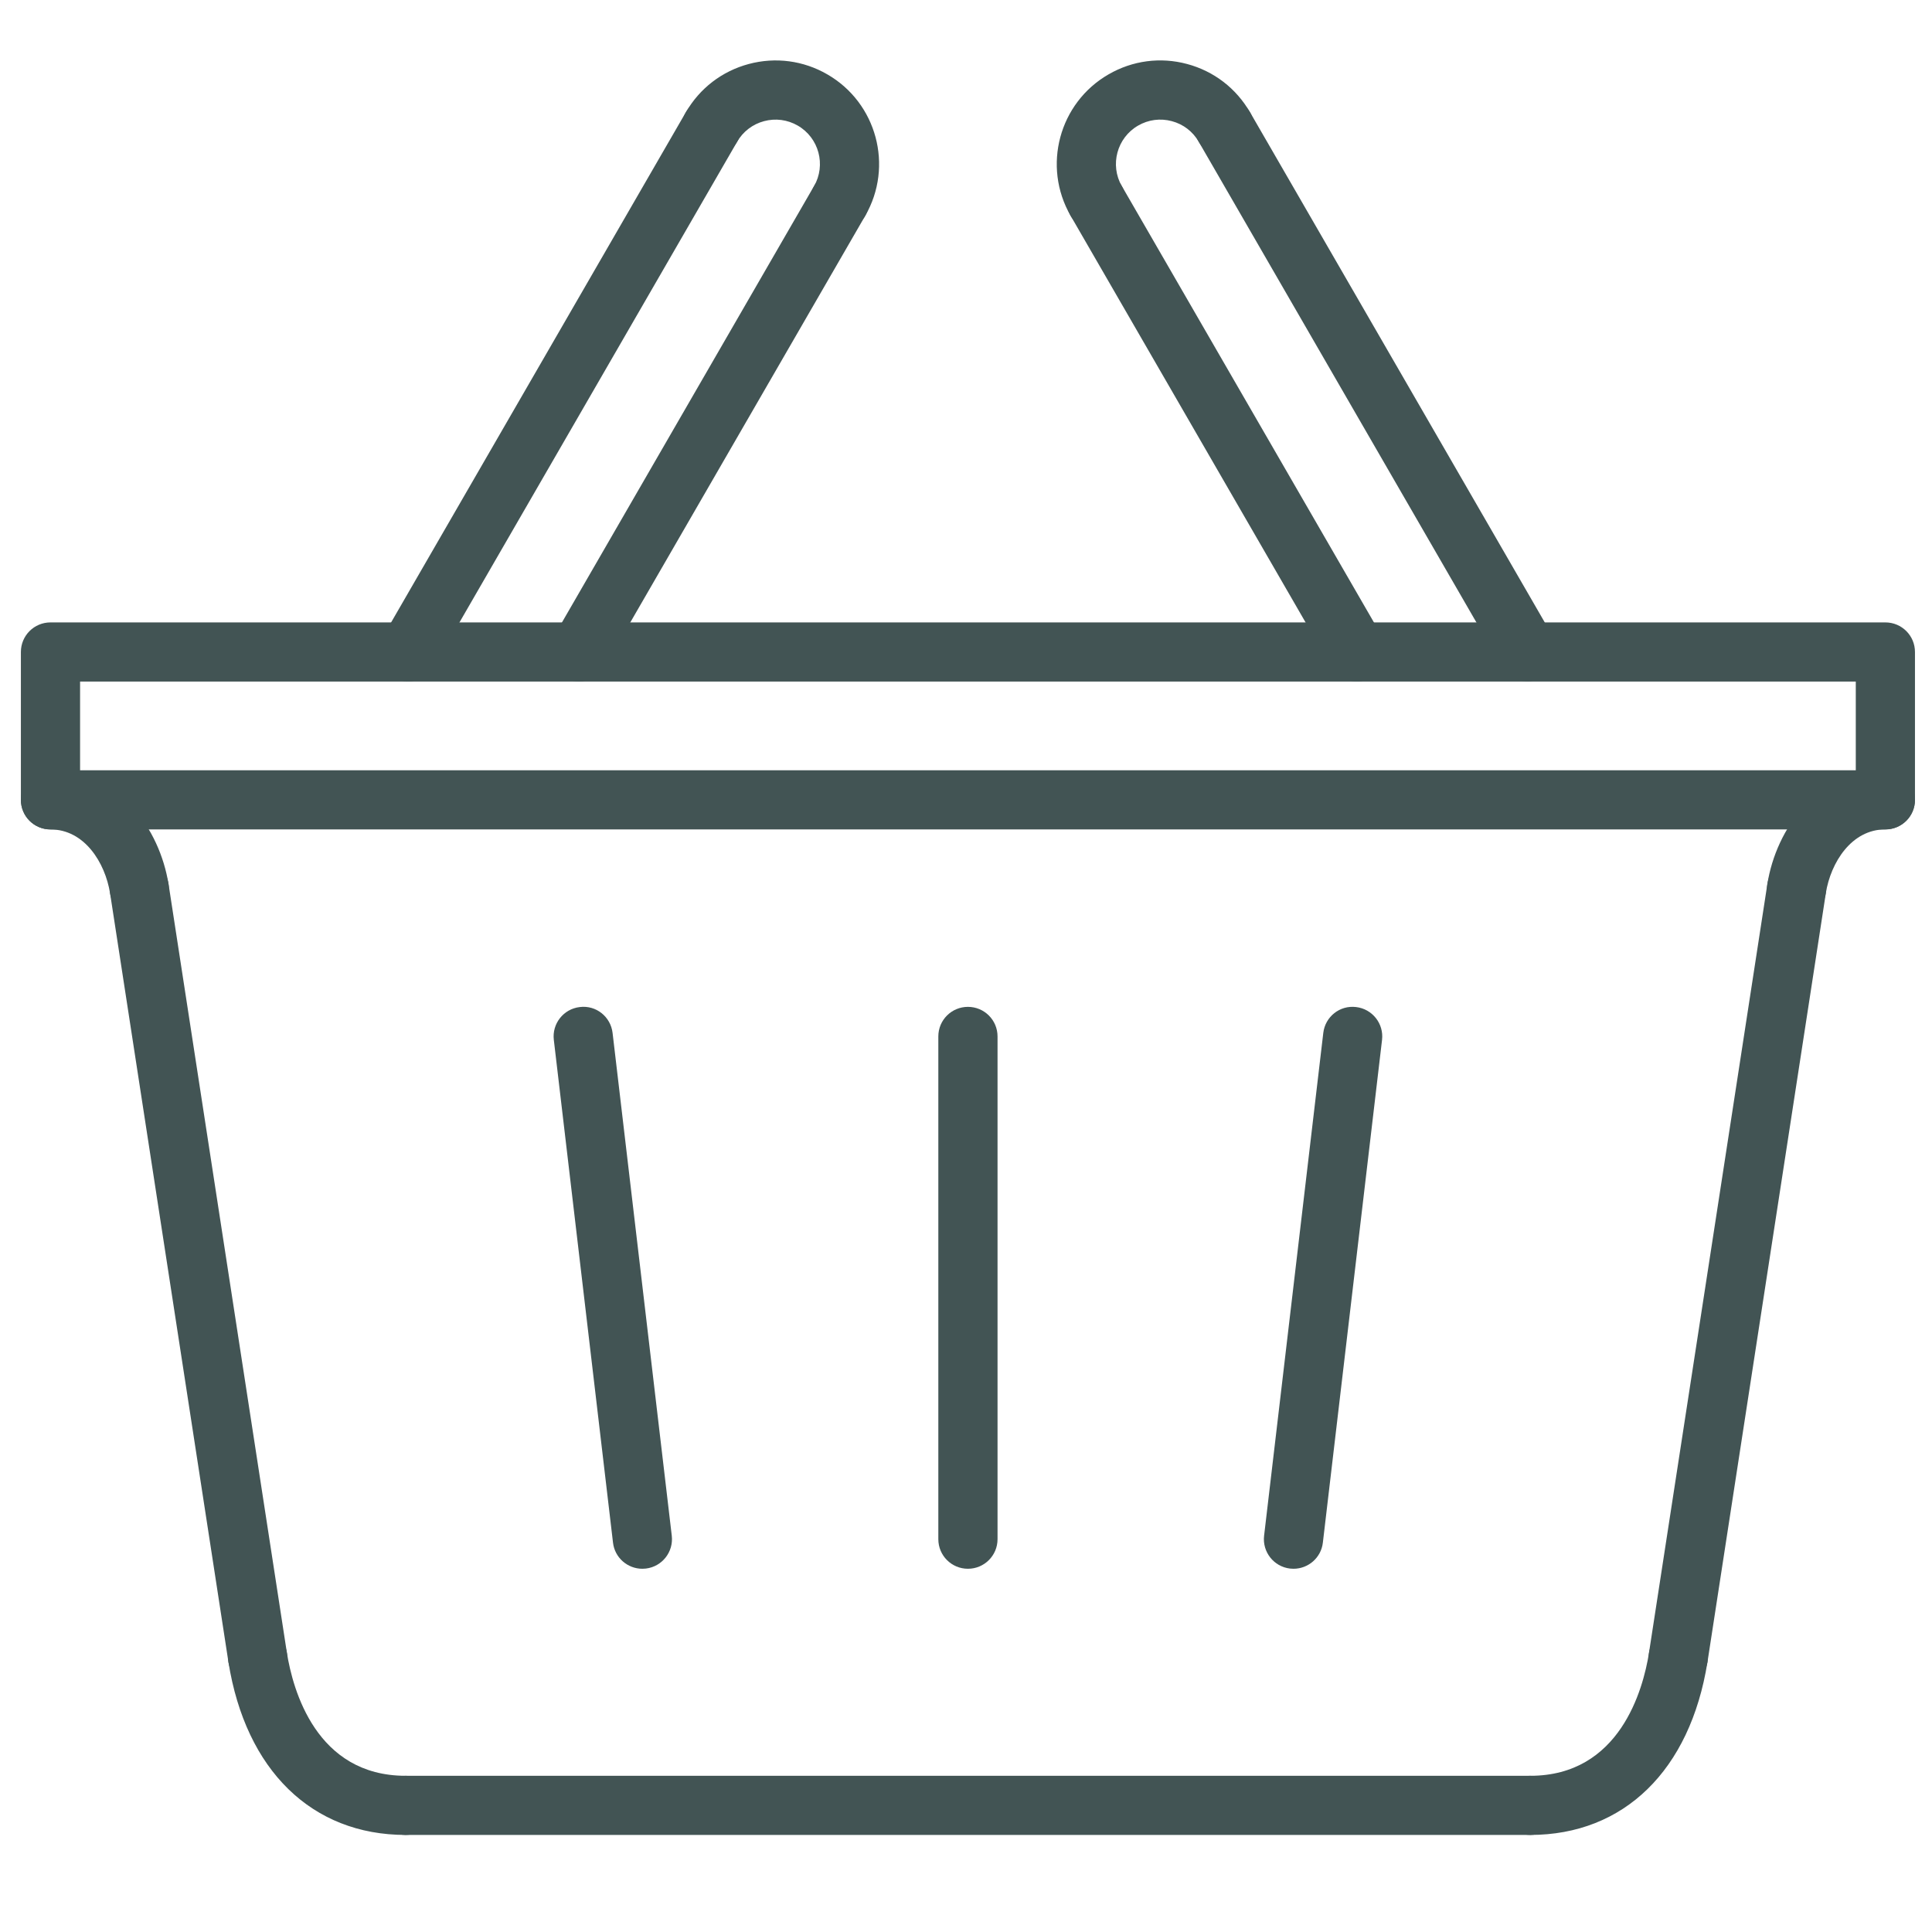 <?xml version="1.0" encoding="UTF-8"?>
<svg xmlns="http://www.w3.org/2000/svg" xmlns:xlink="http://www.w3.org/1999/xlink" width="375pt" height="375pt" viewBox="0 0 375 375" version="1.2">
<defs>
<clipPath id="clip1">
  <path d="M 44 315 L 85 315 L 85 356.16 L 44 356.16 Z M 44 315 "/>
</clipPath>
<clipPath id="clip2">
  <path d="M 291 315 L 332 315 L 332 356.16 L 291 356.16 Z M 291 315 "/>
</clipPath>
<clipPath id="clip3">
  <path d="M 72 344 L 303 344 L 303 356.16 L 72 356.16 Z M 72 344 "/>
</clipPath>
<clipPath id="clip4">
  <path d="M 205 11.16 L 244 11.16 L 244 45 L 205 45 Z M 205 11.16 "/>
</clipPath>
<clipPath id="clip5">
  <path d="M 132 11.16 L 171 11.16 L 171 45 L 132 45 Z M 132 11.16 "/>
</clipPath>
</defs>
<g id="surface1">
<path style=" stroke:none;fill-rule:nonzero;fill:rgb(25.879%,32.939%,32.939%);fill-opacity:1;" d="M 365.949 160.992 L 9.801 160.992 C 6.625 160.992 4.055 158.426 4.055 155.25 L 4.055 126.551 C 4.055 123.375 6.625 120.809 9.801 120.809 L 365.949 120.809 C 369.125 120.809 371.695 123.375 371.695 126.551 L 371.695 155.25 C 371.695 158.426 369.125 160.992 365.949 160.992 Z M 15.543 149.512 L 360.207 149.512 L 360.207 132.289 L 15.543 132.289 Z M 15.543 149.512 "/>
<path style=" stroke:none;fill-rule:nonzero;fill:rgb(25.879%,32.939%,32.939%);fill-opacity:1;" d="M 27.027 178.215 C 24.258 178.215 21.816 176.203 21.363 173.379 C 20.402 167.414 16.383 160.992 9.801 160.992 C 6.625 160.992 4.055 158.426 4.055 155.25 C 4.055 152.078 6.625 149.512 9.801 149.512 C 23.105 149.512 30.996 160.941 32.703 171.566 C 33.207 174.695 31.078 177.645 27.941 178.145 C 27.629 178.191 27.332 178.215 27.027 178.215 Z M 27.027 178.215 "/>
<g clip-path="url(#clip1)" clip-rule="nonzero">
<path style=" stroke:none;fill-rule:nonzero;fill:rgb(25.879%,32.939%,32.939%);fill-opacity:1;" d="M 78.73 356.16 C 60.551 356.16 47.695 343.625 44.34 322.621 C 43.84 319.492 45.973 316.547 49.109 316.047 C 52.25 315.531 55.191 317.684 55.688 320.812 C 56.836 327.992 61.371 344.68 78.73 344.68 C 81.91 344.68 84.477 347.246 84.477 350.422 C 84.477 353.594 81.91 356.16 78.73 356.16 Z M 78.73 356.16 "/>
</g>
<path style=" stroke:none;fill-rule:nonzero;fill:rgb(25.879%,32.939%,32.939%);fill-opacity:1;" d="M 50.004 327.457 C 47.219 327.457 44.773 325.426 44.336 322.59 L 21.359 173.344 C 20.875 170.211 23.023 167.277 26.16 166.797 C 29.355 166.297 32.23 168.465 32.715 171.594 L 55.691 320.84 C 56.176 323.973 54.027 326.906 50.891 327.391 C 50.59 327.438 50.293 327.457 50.004 327.457 Z M 50.004 327.457 "/>
<path style=" stroke:none;fill-rule:nonzero;fill:rgb(25.879%,32.939%,32.939%);fill-opacity:1;" d="M 348.723 178.215 C 348.418 178.215 348.121 178.191 347.809 178.137 C 344.672 177.641 342.543 174.688 343.047 171.559 C 344.754 160.934 352.645 149.504 365.949 149.504 C 369.125 149.504 371.695 152.07 371.695 155.246 C 371.695 158.422 369.125 160.984 365.949 160.984 C 359.367 160.984 355.348 167.41 354.387 173.375 C 353.934 176.203 351.492 178.215 348.723 178.215 Z M 348.723 178.215 "/>
<g clip-path="url(#clip2)" clip-rule="nonzero">
<path style=" stroke:none;fill-rule:nonzero;fill:rgb(25.879%,32.939%,32.939%);fill-opacity:1;" d="M 297.02 356.16 C 293.84 356.16 291.273 353.594 291.273 350.422 C 291.273 347.246 293.84 344.68 297.02 344.68 C 314.379 344.68 318.922 327.992 320.07 320.816 C 320.57 317.688 323.535 315.543 326.648 316.051 C 329.785 316.551 331.914 319.496 331.414 322.625 C 328.055 343.625 315.199 356.16 297.02 356.16 Z M 297.02 356.16 "/>
</g>
<path style=" stroke:none;fill-rule:nonzero;fill:rgb(25.879%,32.939%,32.939%);fill-opacity:1;" d="M 325.746 327.457 C 325.453 327.457 325.16 327.438 324.867 327.391 C 321.73 326.906 319.582 323.973 320.062 320.84 L 343.043 171.594 C 343.531 168.461 346.465 166.332 349.598 166.797 C 352.73 167.277 354.879 170.211 354.398 173.344 L 331.422 322.59 C 330.977 325.426 328.531 327.457 325.746 327.457 Z M 325.746 327.457 "/>
<g clip-path="url(#clip3)" clip-rule="nonzero">
<path style=" stroke:none;fill-rule:nonzero;fill:rgb(25.879%,32.939%,32.939%);fill-opacity:1;" d="M 297.02 356.16 L 78.73 356.16 C 75.555 356.16 72.988 353.594 72.988 350.422 C 72.988 347.246 75.555 344.68 78.73 344.68 L 297.02 344.68 C 300.195 344.68 302.762 347.246 302.762 350.422 C 302.762 353.594 300.195 356.16 297.02 356.16 Z M 297.02 356.16 "/>
</g>
<path style=" stroke:none;fill-rule:nonzero;fill:rgb(25.879%,32.939%,32.939%);fill-opacity:1;" d="M 124.68 304.496 C 121.809 304.496 119.32 302.352 118.984 299.43 L 107.496 201.84 C 107.125 198.688 109.379 195.836 112.527 195.469 C 115.703 195.062 118.535 197.348 118.902 200.496 L 130.391 298.086 C 130.758 301.234 128.508 304.09 125.359 304.457 C 125.129 304.484 124.906 304.496 124.68 304.496 Z M 124.68 304.496 "/>
<path style=" stroke:none;fill-rule:nonzero;fill:rgb(25.879%,32.939%,32.939%);fill-opacity:1;" d="M 187.875 304.496 C 184.699 304.496 182.129 301.93 182.129 298.758 L 182.129 201.168 C 182.129 197.996 184.699 195.43 187.875 195.43 C 191.051 195.43 193.621 197.996 193.621 201.168 L 193.621 298.758 C 193.621 301.93 191.051 304.496 187.875 304.496 Z M 187.875 304.496 "/>
<path style=" stroke:none;fill-rule:nonzero;fill:rgb(25.879%,32.939%,32.939%);fill-opacity:1;" d="M 251.07 304.496 C 250.844 304.496 250.621 304.484 250.391 304.457 C 247.242 304.09 244.992 301.23 245.359 298.086 L 256.848 200.496 C 257.215 197.348 260.055 195.074 263.223 195.469 C 266.371 195.836 268.625 198.695 268.254 201.84 L 256.766 299.43 C 256.43 302.352 253.941 304.496 251.07 304.496 Z M 251.07 304.496 "/>
<path style=" stroke:none;fill-rule:nonzero;fill:rgb(25.879%,32.939%,32.939%);fill-opacity:1;" d="M 263.363 132.285 C 261.375 132.285 259.445 131.258 258.383 129.414 L 207.809 41.879 C 206.223 39.129 207.164 35.621 209.91 34.035 C 212.645 32.445 216.164 33.387 217.758 36.137 L 268.332 123.672 C 269.914 126.422 268.973 129.93 266.227 131.516 C 265.32 132.035 264.34 132.285 263.363 132.285 Z M 263.363 132.285 "/>
<path style=" stroke:none;fill-rule:nonzero;fill:rgb(25.879%,32.939%,32.939%);fill-opacity:1;" d="M 296.508 132.262 C 294.52 132.262 292.59 131.227 291.527 129.391 L 232.68 27.527 C 231.094 24.777 232.039 21.27 234.785 19.684 C 237.523 18.102 241.039 19.043 242.629 21.785 L 301.477 123.648 C 303.062 126.398 302.117 129.906 299.371 131.492 C 298.473 132.016 297.484 132.262 296.508 132.262 Z M 296.508 132.262 "/>
<g clip-path="url(#clip4)" clip-rule="nonzero">
<path style=" stroke:none;fill-rule:nonzero;fill:rgb(25.879%,32.939%,32.939%);fill-opacity:1;" d="M 212.781 44.746 C 210.797 44.746 208.859 43.715 207.801 41.871 C 202.266 32.273 205.566 19.965 215.168 14.434 C 219.82 11.746 225.242 11.027 230.418 12.422 C 235.605 13.812 239.941 17.137 242.625 21.793 C 244.211 24.543 243.262 28.051 240.516 29.629 C 237.766 31.211 234.25 30.266 232.676 27.52 C 231.527 25.527 229.672 24.105 227.449 23.516 C 225.215 22.918 222.902 23.223 220.91 24.375 C 216.793 26.746 215.379 32.02 217.75 36.145 C 219.336 38.895 218.391 42.398 215.645 43.98 C 214.742 44.5 213.754 44.746 212.781 44.746 Z M 212.781 44.746 "/>
</g>
<path style=" stroke:none;fill-rule:nonzero;fill:rgb(25.879%,32.939%,32.939%);fill-opacity:1;" d="M 112.387 132.289 C 111.41 132.289 110.422 132.043 109.523 131.52 C 106.77 129.938 105.828 126.422 107.418 123.68 L 157.992 36.137 C 159.578 33.387 163.094 32.441 165.84 34.035 C 168.59 35.621 169.535 39.133 167.941 41.879 L 117.367 129.418 C 116.305 131.258 114.375 132.289 112.387 132.289 Z M 112.387 132.289 "/>
<path style=" stroke:none;fill-rule:nonzero;fill:rgb(25.879%,32.939%,32.939%);fill-opacity:1;" d="M 79.23 132.285 C 78.254 132.285 77.266 132.035 76.367 131.516 C 73.613 129.93 72.672 126.418 74.262 123.672 L 133.121 21.785 C 134.707 19.035 138.227 18.094 140.965 19.684 C 143.719 21.27 144.66 24.781 143.07 27.527 L 84.211 129.414 C 83.148 131.25 81.219 132.285 79.23 132.285 Z M 79.23 132.285 "/>
<g clip-path="url(#clip5)" clip-rule="nonzero">
<path style=" stroke:none;fill-rule:nonzero;fill:rgb(25.879%,32.939%,32.939%);fill-opacity:1;" d="M 162.969 44.746 C 161.996 44.746 161.008 44.5 160.105 43.98 C 157.355 42.398 156.406 38.887 158 36.145 C 160.371 32.02 158.957 26.746 154.84 24.375 C 152.84 23.223 150.52 22.922 148.301 23.516 C 146.078 24.109 144.223 25.535 143.074 27.52 C 141.496 30.27 137.984 31.219 135.234 29.629 C 132.48 28.051 131.535 24.535 133.125 21.793 C 135.809 17.137 140.145 13.812 145.332 12.422 C 150.516 11.035 155.941 11.746 160.582 14.434 C 170.184 19.965 173.484 32.273 167.949 41.871 C 166.891 43.715 164.953 44.746 162.969 44.746 Z M 162.969 44.746 "/>
</g>
</g>
</svg>
